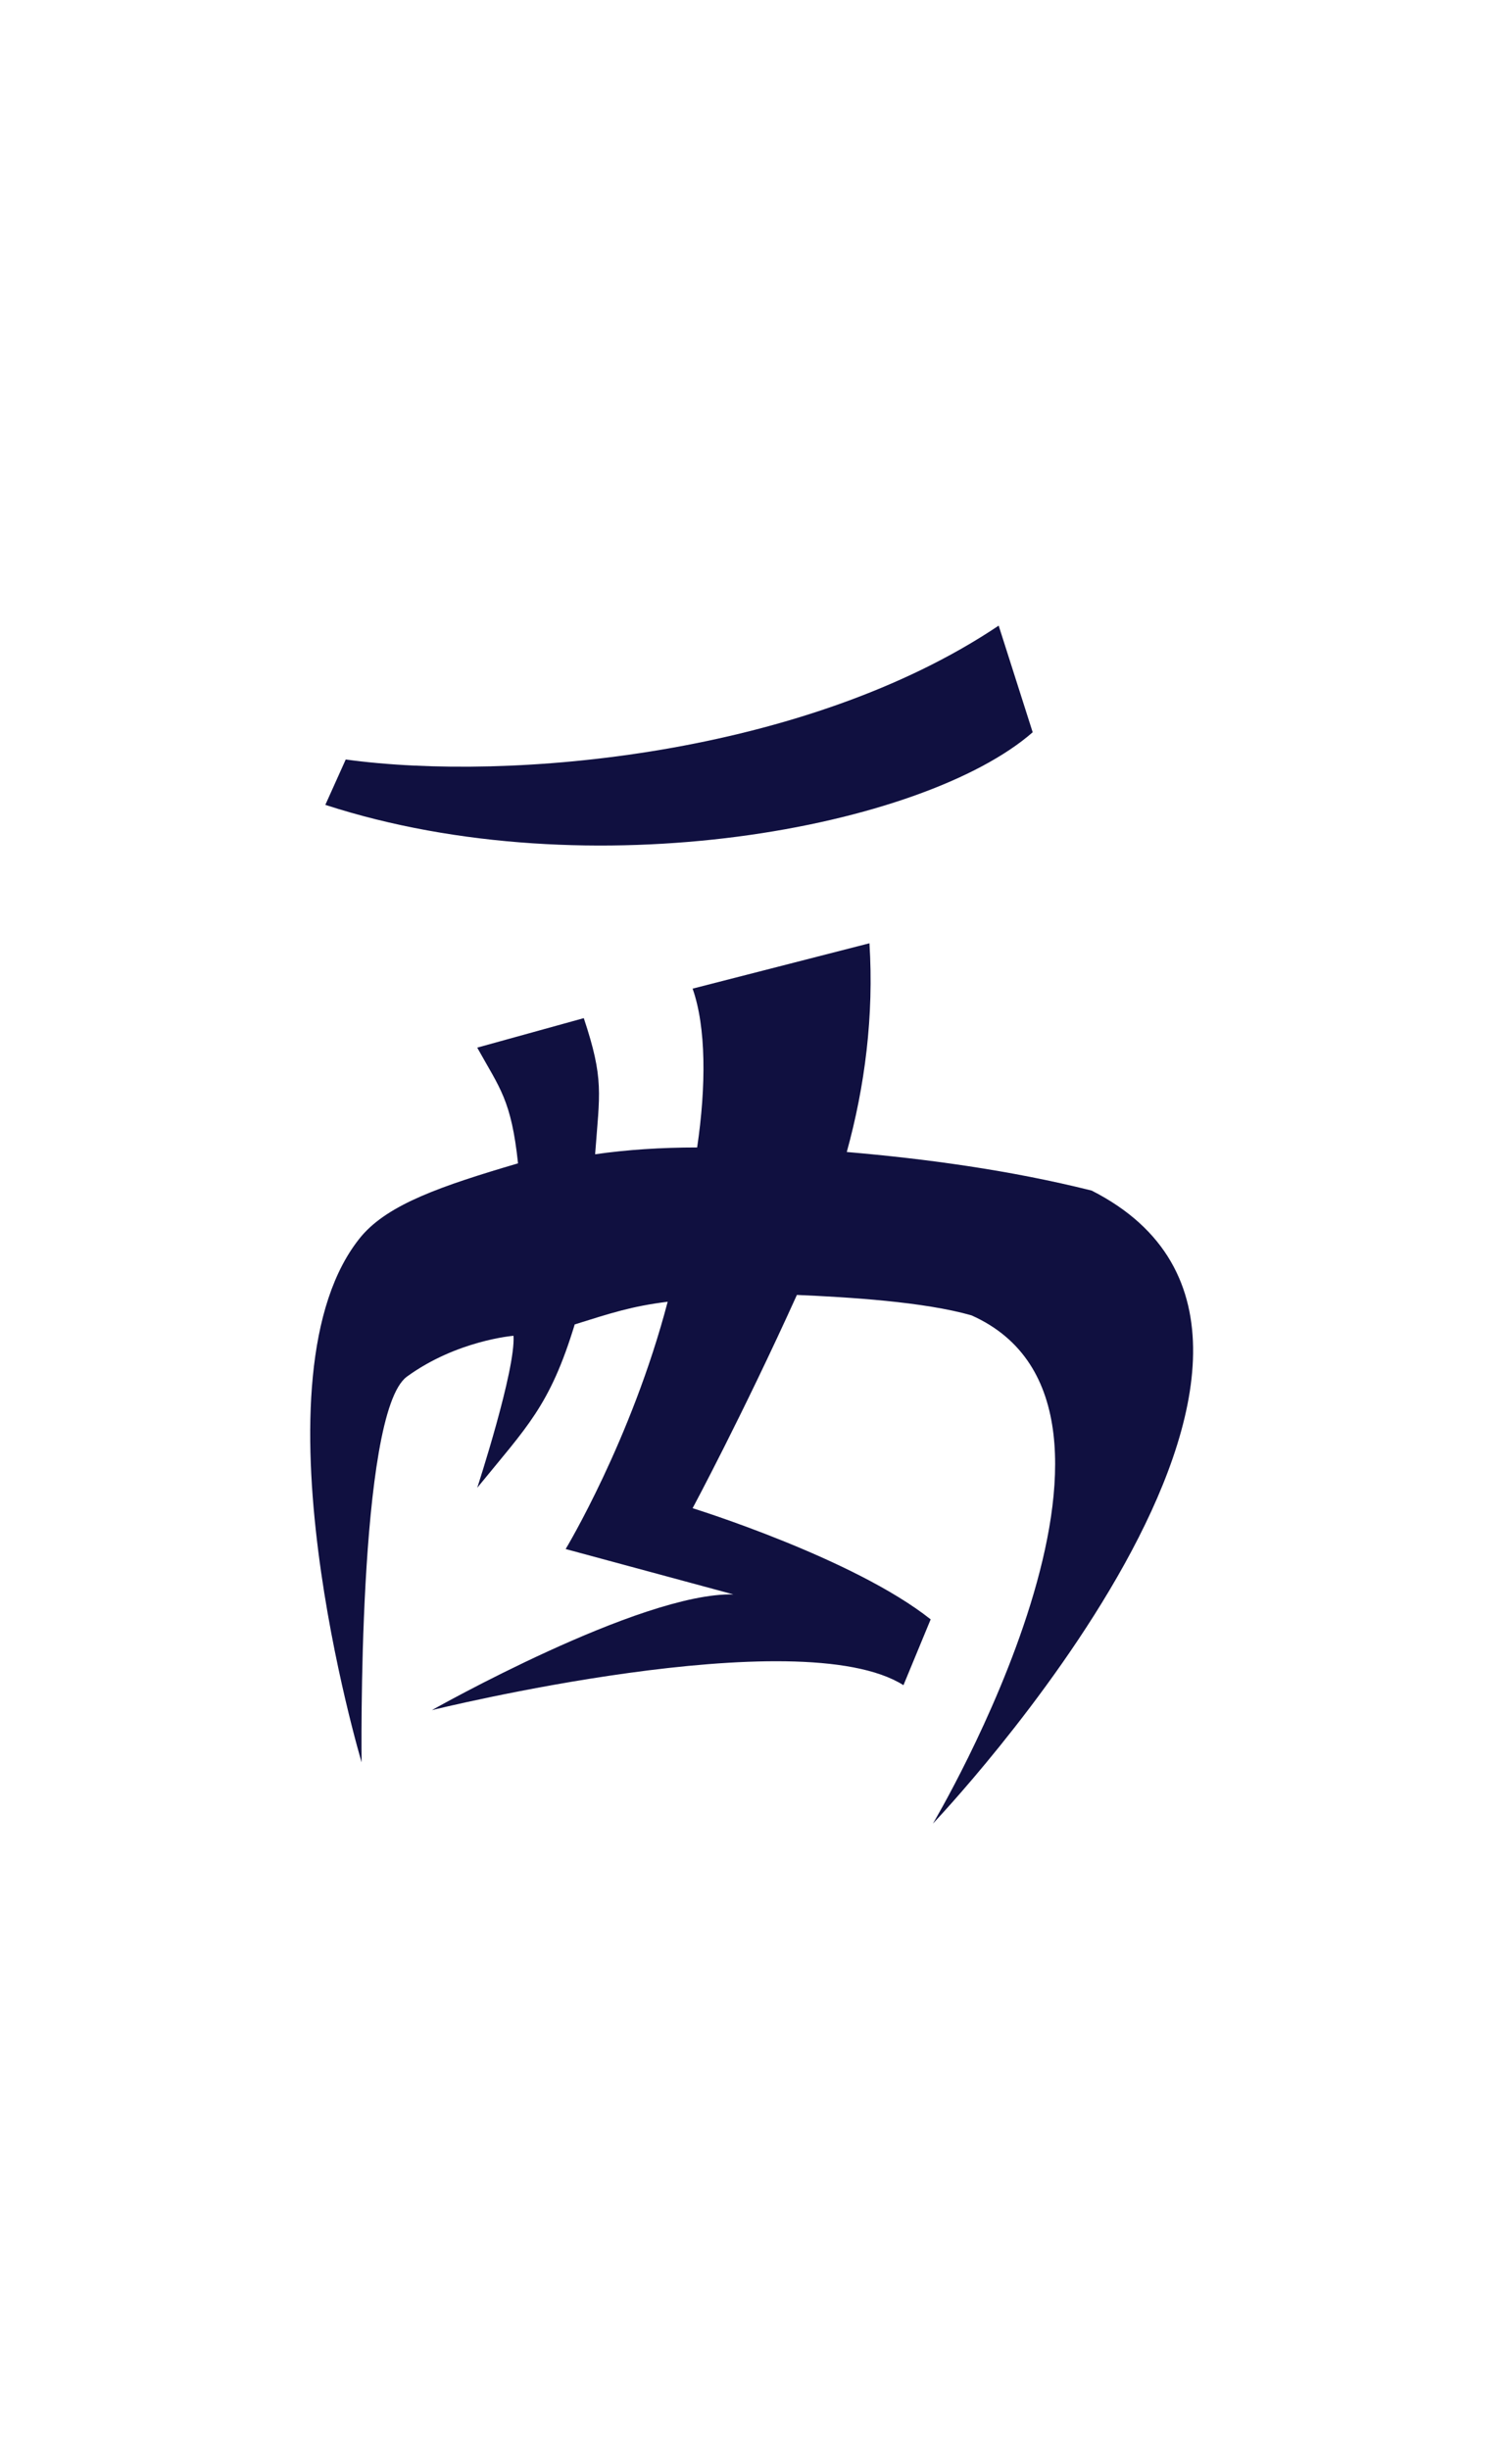 <?xml version="1.0" encoding="UTF-8" standalone="no"?>
<!-- Created with Inkscape (http://www.inkscape.org/) -->

<svg
   xmlns:dc="http://purl.org/dc/elements/1.1/"
   xmlns:cc="http://creativecommons.org/ns#"
   xmlns:rdf="http://www.w3.org/1999/02/22-rdf-syntax-ns#"
   xmlns:svg="http://www.w3.org/2000/svg"
   xmlns="http://www.w3.org/2000/svg"
   xmlns:sodipodi="http://sodipodi.sourceforge.net/DTD/sodipodi-0.dtd"
   xmlns:inkscape="http://www.inkscape.org/namespaces/inkscape"
   width="99.836"
   height="161.636"
   id="svg2"
   version="1.1"
   inkscape:version="0.48.4 r9939"
   sodipodi:docname="wind_west.svg">
  <defs
     id="defs4" />
  <sodipodi:namedview
     id="base"
     pagecolor="#ffffff"
     bordercolor="#666666"
     borderopacity="1.0"
     inkscape:pageopacity="0.0"
     inkscape:pageshadow="2"
     inkscape:zoom="1.979899"
     inkscape:cx="91.493878"
     inkscape:cy="33.948031"
     inkscape:document-units="px"
     inkscape:current-layer="layer1"
     showgrid="false"
     fit-margin-top="0"
     fit-margin-left="0"
     fit-margin-right="0"
     fit-margin-bottom="0"
     inkscape:window-width="1600"
     inkscape:window-height="1127"
     inkscape:window-x="1600"
     inkscape:window-y="25"
     inkscape:window-maximized="1" />
  <g
     inkscape:label="Layer 1"
     inkscape:groupmode="layer"
     id="layer1"
     transform="translate(-252.67,-239.654)">
    <g
       id="g4041"
       transform="matrix(1.497,0,0,1.497,-711.923,259.527)">
      <path
         id="path851"
         d="m 688.4,14.3 c -8.5,5.7 -21.5,6.9 -28.8,5.9 l -0.9,2 c 11.7,3.8 26.4,1 31.2,-3.2 l -1.5,-4.7 z"
         inkscape:connector-curvature="0"
         style="fill:#101040" />
      <path
         id="path853"
         d="m 692.5,39.2 c -3.6,-0.9 -7.3,-1.4 -10.8,-1.7 0.8,-2.9 1.2,-6 1,-9.2 l -7.8,2 c 0.6,1.7 0.6,4.3 0.2,7 -1.6,0 -3.1,0.1 -4.5,0.3 0.2,-2.7 0.4,-3.3 -0.5,-6 l -4.7,1.3 c 1,1.8 1.5,2.3 1.8,5.1 -3.4,1 -5.7,1.8 -6.9,3.2 -5.1,6.1 0,23.2 0,23.2 0,0 -0.2,-15.4 2,-17 2.2,-1.6 4.7,-1.8 4.7,-1.8 0.1,1.5 -1.6,6.7 -1.6,6.7 2.2,-2.7 3.2,-3.6 4.3,-7.2 1.6,-0.5 2.5,-0.8 4.1,-1 -1.6,6.1 -4.5,10.9 -4.5,10.9 l 7.4,2 c -4.1,-0.1 -13.3,5.1 -13.3,5.1 0,0 16.2,-4 20.8,-1.1 l 1.2,-2.9 c -3.4,-2.7 -10.5,-4.9 -10.5,-4.9 0,0 2.2,-4.1 4.6,-9.4 2.3,0.1 5.6,0.3 7.7,0.9 9.2,4.1 -1.7,22.4 -1.7,22.4 0,0 20.2,-21.2 7,-27.9 z"
         inkscape:connector-curvature="0"
         style="fill:#101040" />
    </g>
  </g>
</svg>
